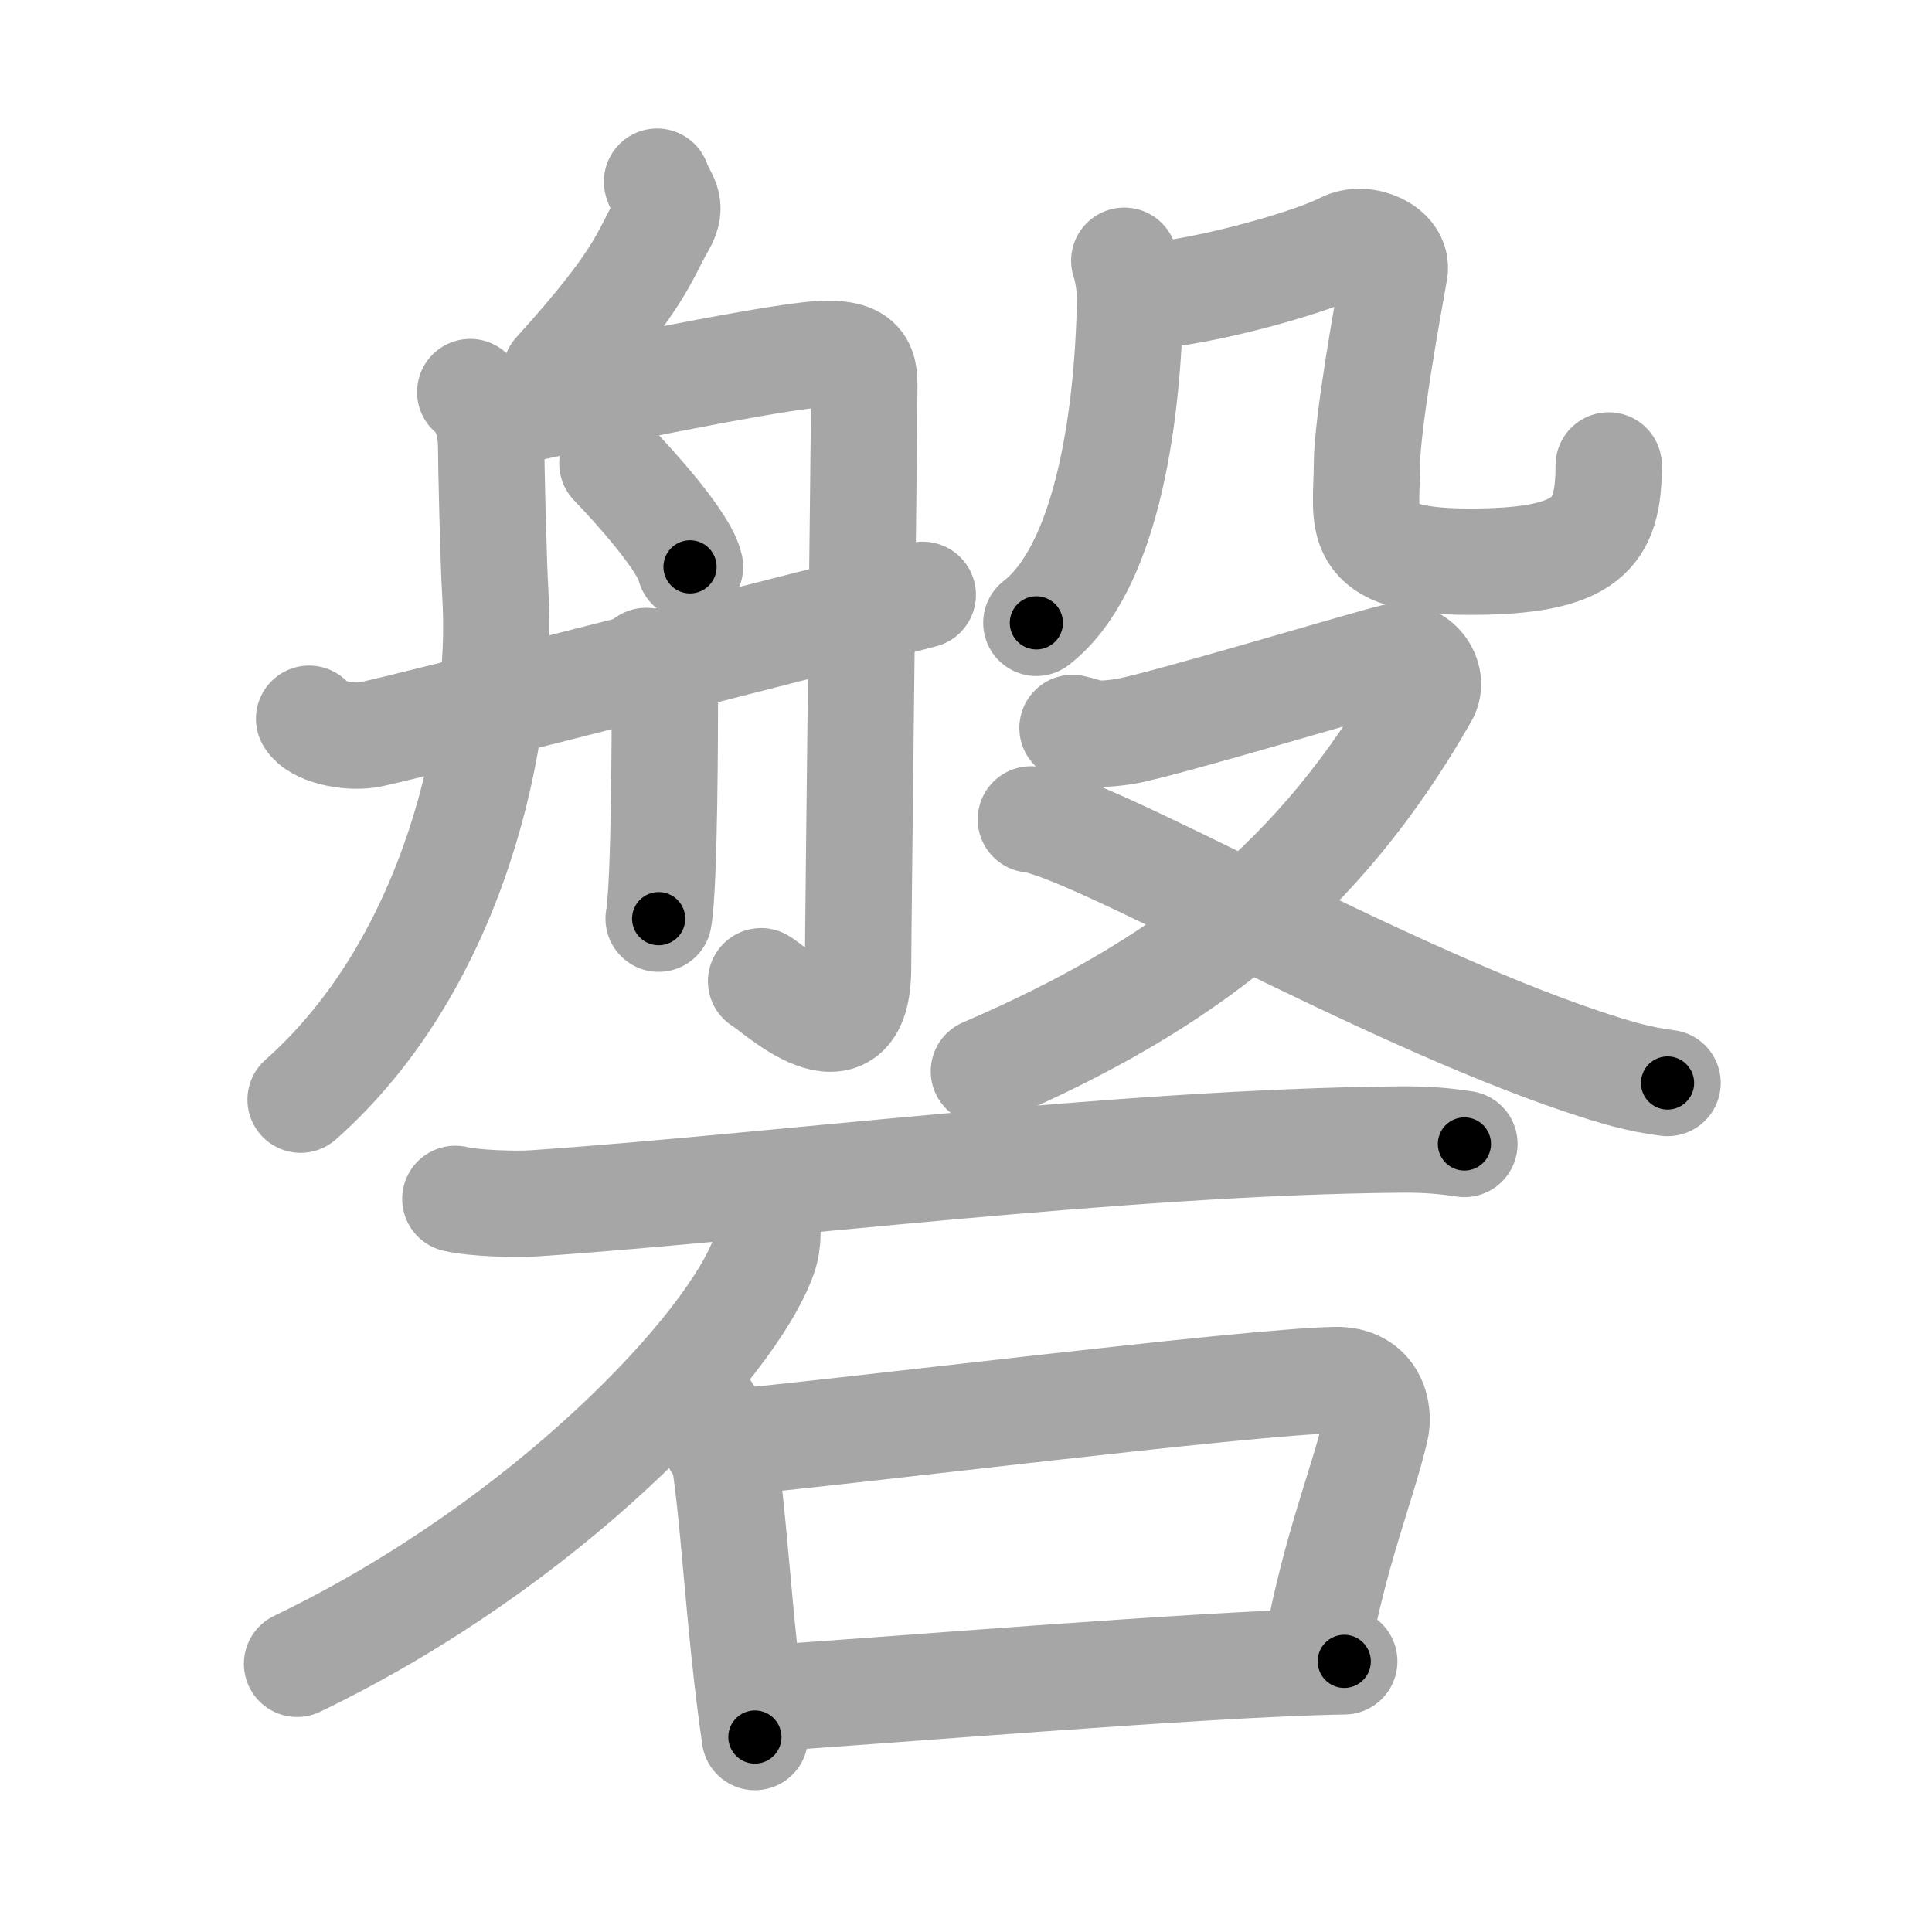 <svg xmlns="http://www.w3.org/2000/svg" viewBox="0 0 109 109" id="78d0"><g fill="none" stroke="#a6a6a6" stroke-width="6" stroke-linecap="round" stroke-linejoin="round"><g><g><g><path d="M37.07,10.25c0.33,0.96,0.96,1.25,0.28,2.43c-1.05,1.82-1.18,3.05-6,8.37" /><path d="M26.53,22.12c0.94,0.77,1.18,2.12,1.18,3.08c0,0.96,0.13,6.65,0.24,8.38c0.47,7.57-2.2,20.67-10.99,28.46" /><path d="M28.3,23.37c4.95-1.12,13.94-2.94,17.29-3.33c3.35-0.38,3.17,0.77,3.17,2.12c0,1.35-0.35,30.5-0.35,32.43c0,5.77-4.76,1.15-5.47,0.77" /><path d="M34.55,26.15c1.17,1.21,4.08,4.42,4.38,5.83" /><path d="M36.45,37.29c0.88,0.96,1.06,1.54,1.06,2.31c0,0.77,0,10.31-0.35,12.23" /><path d="M17.44,40.55c0.38,0.68,2.08,1.09,3.31,0.91c1.23-0.18,27.56-6.93,31.31-7.9" /></g><g><g><g><path d="M63.43,14.71c0.17,0.47,0.34,1.49,0.33,2.18c-0.13,7.1-1.44,15.27-5.29,18.25" /></g><path d="M64.31,16.66c2.05,0.18,9.14-1.61,11.5-2.81c1.19-0.61,3.08,0.26,2.87,1.43c-0.41,2.29-1.56,8.66-1.56,10.95c0,3.17-0.97,5.46,5.79,5.46c6.73,0,7.85-1.62,7.85-5.43" /></g><g><path d="M60.51,41.07c0.94,0.2,1.06,0.49,2.93,0.2c1.88-0.29,13.91-3.91,15.2-4.2c1.29-0.29,2.34,1.13,1.76,2.15c-5.95,10.45-13.62,16.37-24.89,21.22" /><path d="M58.16,46.23c3.32,0.35,19.56,9.79,31.13,13.66c1.8,0.6,3.12,1,4.79,1.21" /></g></g></g><g><path d="M25.69,67.64c1.05,0.25,3.39,0.32,4.43,0.25C43.26,67,63.2,64.43,78.95,64.29c1.75-0.02,2.8,0.12,3.67,0.25" /><path d="M43.23,68.49c0.07,0.6,0.16,1.54-0.15,2.4c-1.8,5.06-12.16,16.17-26.32,22.98" /><g><path d="M39.5,79.16c0.5,0.36,1.13,1.81,1.23,2.29c0.67,3.45,0.91,10.03,1.86,16.55" /><path d="M40.42,81.46c7.58-0.69,29.75-3.49,34.92-3.6c2.14-0.04,2.51,1.78,2.26,2.81c-0.8,3.31-2.23,6.62-3.33,12.49" /><path d="M42.57,95.85c6.06-0.35,25.54-2.01,33.27-2.12" /></g></g></g></g><g fill="none" stroke="#000" stroke-width="3" stroke-linecap="round" stroke-linejoin="round"><path d="M37.07,10.25c0.33,0.96,0.96,1.25,0.28,2.43c-1.05,1.82-1.18,3.05-6,8.37" stroke-dasharray="12.953" stroke-dashoffset="12.953"><animate attributeName="stroke-dashoffset" values="12.953;12.953;0" dur="0.259s" fill="freeze" begin="0s;78d0.click" /></path><path d="M26.53,22.12c0.94,0.77,1.18,2.12,1.18,3.08c0,0.96,0.13,6.65,0.24,8.38c0.47,7.57-2.2,20.67-10.99,28.46" stroke-dasharray="43.247" stroke-dashoffset="43.247"><animate attributeName="stroke-dashoffset" values="43.247" fill="freeze" begin="78d0.click" /><animate attributeName="stroke-dashoffset" values="43.247;43.247;0" keyTimes="0;0.375;1" dur="0.691s" fill="freeze" begin="0s;78d0.click" /></path><path d="M28.3,23.37c4.95-1.12,13.94-2.94,17.29-3.33c3.35-0.38,3.17,0.77,3.17,2.12c0,1.35-0.35,30.5-0.35,32.43c0,5.77-4.76,1.15-5.47,0.77" stroke-dasharray="62.96" stroke-dashoffset="62.96"><animate attributeName="stroke-dashoffset" values="62.96" fill="freeze" begin="78d0.click" /><animate attributeName="stroke-dashoffset" values="62.96;62.96;0" keyTimes="0;0.594;1" dur="1.164s" fill="freeze" begin="0s;78d0.click" /></path><path d="M34.55,26.15c1.17,1.21,4.08,4.42,4.38,5.83" stroke-dasharray="7.342" stroke-dashoffset="7.342"><animate attributeName="stroke-dashoffset" values="7.342" fill="freeze" begin="78d0.click" /><animate attributeName="stroke-dashoffset" values="7.342;7.342;0" keyTimes="0;0.888;1" dur="1.311s" fill="freeze" begin="0s;78d0.click" /></path><path d="M36.45,37.29c0.88,0.96,1.06,1.54,1.06,2.31c0,0.77,0,10.31-0.35,12.23" stroke-dasharray="14.857" stroke-dashoffset="14.857"><animate attributeName="stroke-dashoffset" values="14.857" fill="freeze" begin="78d0.click" /><animate attributeName="stroke-dashoffset" values="14.857;14.857;0" keyTimes="0;0.815;1" dur="1.608s" fill="freeze" begin="0s;78d0.click" /></path><path d="M17.44,40.55c0.38,0.68,2.08,1.09,3.31,0.91c1.23-0.18,27.56-6.93,31.31-7.9" stroke-dasharray="35.866" stroke-dashoffset="35.866"><animate attributeName="stroke-dashoffset" values="35.866" fill="freeze" begin="78d0.click" /><animate attributeName="stroke-dashoffset" values="35.866;35.866;0" keyTimes="0;0.817;1" dur="1.967s" fill="freeze" begin="0s;78d0.click" /></path><path d="M63.43,14.71c0.17,0.47,0.34,1.49,0.33,2.18c-0.13,7.1-1.44,15.27-5.29,18.25" stroke-dasharray="21.719" stroke-dashoffset="21.719"><animate attributeName="stroke-dashoffset" values="21.719" fill="freeze" begin="78d0.click" /><animate attributeName="stroke-dashoffset" values="21.719;21.719;0" keyTimes="0;0.901;1" dur="2.184s" fill="freeze" begin="0s;78d0.click" /></path><path d="M64.31,16.66c2.05,0.18,9.14-1.61,11.5-2.81c1.19-0.61,3.08,0.26,2.87,1.43c-0.41,2.29-1.56,8.66-1.56,10.95c0,3.17-0.97,5.46,5.79,5.46c6.73,0,7.85-1.62,7.85-5.43" stroke-dasharray="47.85" stroke-dashoffset="47.85"><animate attributeName="stroke-dashoffset" values="47.85" fill="freeze" begin="78d0.click" /><animate attributeName="stroke-dashoffset" values="47.85;47.85;0" keyTimes="0;0.82;1" dur="2.662s" fill="freeze" begin="0s;78d0.click" /></path><path d="M60.51,41.07c0.94,0.2,1.06,0.49,2.93,0.2c1.88-0.29,13.91-3.91,15.2-4.2c1.29-0.29,2.34,1.13,1.76,2.15c-5.95,10.45-13.62,16.37-24.89,21.22" stroke-dasharray="55.568" stroke-dashoffset="55.568"><animate attributeName="stroke-dashoffset" values="55.568" fill="freeze" begin="78d0.click" /><animate attributeName="stroke-dashoffset" values="55.568;55.568;0" keyTimes="0;0.827;1" dur="3.218s" fill="freeze" begin="0s;78d0.click" /></path><path d="M58.16,46.23c3.32,0.35,19.56,9.79,31.13,13.66c1.8,0.6,3.12,1,4.79,1.21" stroke-dasharray="38.986" stroke-dashoffset="38.986"><animate attributeName="stroke-dashoffset" values="38.986" fill="freeze" begin="78d0.click" /><animate attributeName="stroke-dashoffset" values="38.986;38.986;0" keyTimes="0;0.892;1" dur="3.608s" fill="freeze" begin="0s;78d0.click" /></path><path d="M25.69,67.64c1.05,0.25,3.39,0.32,4.43,0.25C43.26,67,63.2,64.43,78.95,64.29c1.75-0.02,2.8,0.12,3.67,0.25" stroke-dasharray="57.106" stroke-dashoffset="57.106"><animate attributeName="stroke-dashoffset" values="57.106" fill="freeze" begin="78d0.click" /><animate attributeName="stroke-dashoffset" values="57.106;57.106;0" keyTimes="0;0.863;1" dur="4.179s" fill="freeze" begin="0s;78d0.click" /></path><path d="M43.23,68.49c0.07,0.6,0.16,1.54-0.15,2.4c-1.8,5.06-12.16,16.17-26.32,22.98" stroke-dasharray="37.938" stroke-dashoffset="37.938"><animate attributeName="stroke-dashoffset" values="37.938" fill="freeze" begin="78d0.click" /><animate attributeName="stroke-dashoffset" values="37.938;37.938;0" keyTimes="0;0.917;1" dur="4.558s" fill="freeze" begin="0s;78d0.click" /></path><path d="M39.5,79.16c0.5,0.36,1.13,1.81,1.23,2.29c0.67,3.45,0.91,10.03,1.86,16.55" stroke-dasharray="19.289" stroke-dashoffset="19.289"><animate attributeName="stroke-dashoffset" values="19.289" fill="freeze" begin="78d0.click" /><animate attributeName="stroke-dashoffset" values="19.289;19.289;0" keyTimes="0;0.959;1" dur="4.751s" fill="freeze" begin="0s;78d0.click" /></path><path d="M40.42,81.46c7.58-0.69,29.75-3.49,34.92-3.6c2.14-0.04,2.51,1.78,2.26,2.81c-0.8,3.31-2.23,6.62-3.33,12.49" stroke-dasharray="52.289" stroke-dashoffset="52.289"><animate attributeName="stroke-dashoffset" values="52.289" fill="freeze" begin="78d0.click" /><animate attributeName="stroke-dashoffset" values="52.289;52.289;0" keyTimes="0;0.901;1" dur="5.274s" fill="freeze" begin="0s;78d0.click" /></path><path d="M42.57,95.85c6.06-0.35,25.54-2.01,33.27-2.12" stroke-dasharray="33.341" stroke-dashoffset="33.341"><animate attributeName="stroke-dashoffset" values="33.341" fill="freeze" begin="78d0.click" /><animate attributeName="stroke-dashoffset" values="33.341;33.341;0" keyTimes="0;0.941;1" dur="5.607s" fill="freeze" begin="0s;78d0.click" /></path></g></svg>